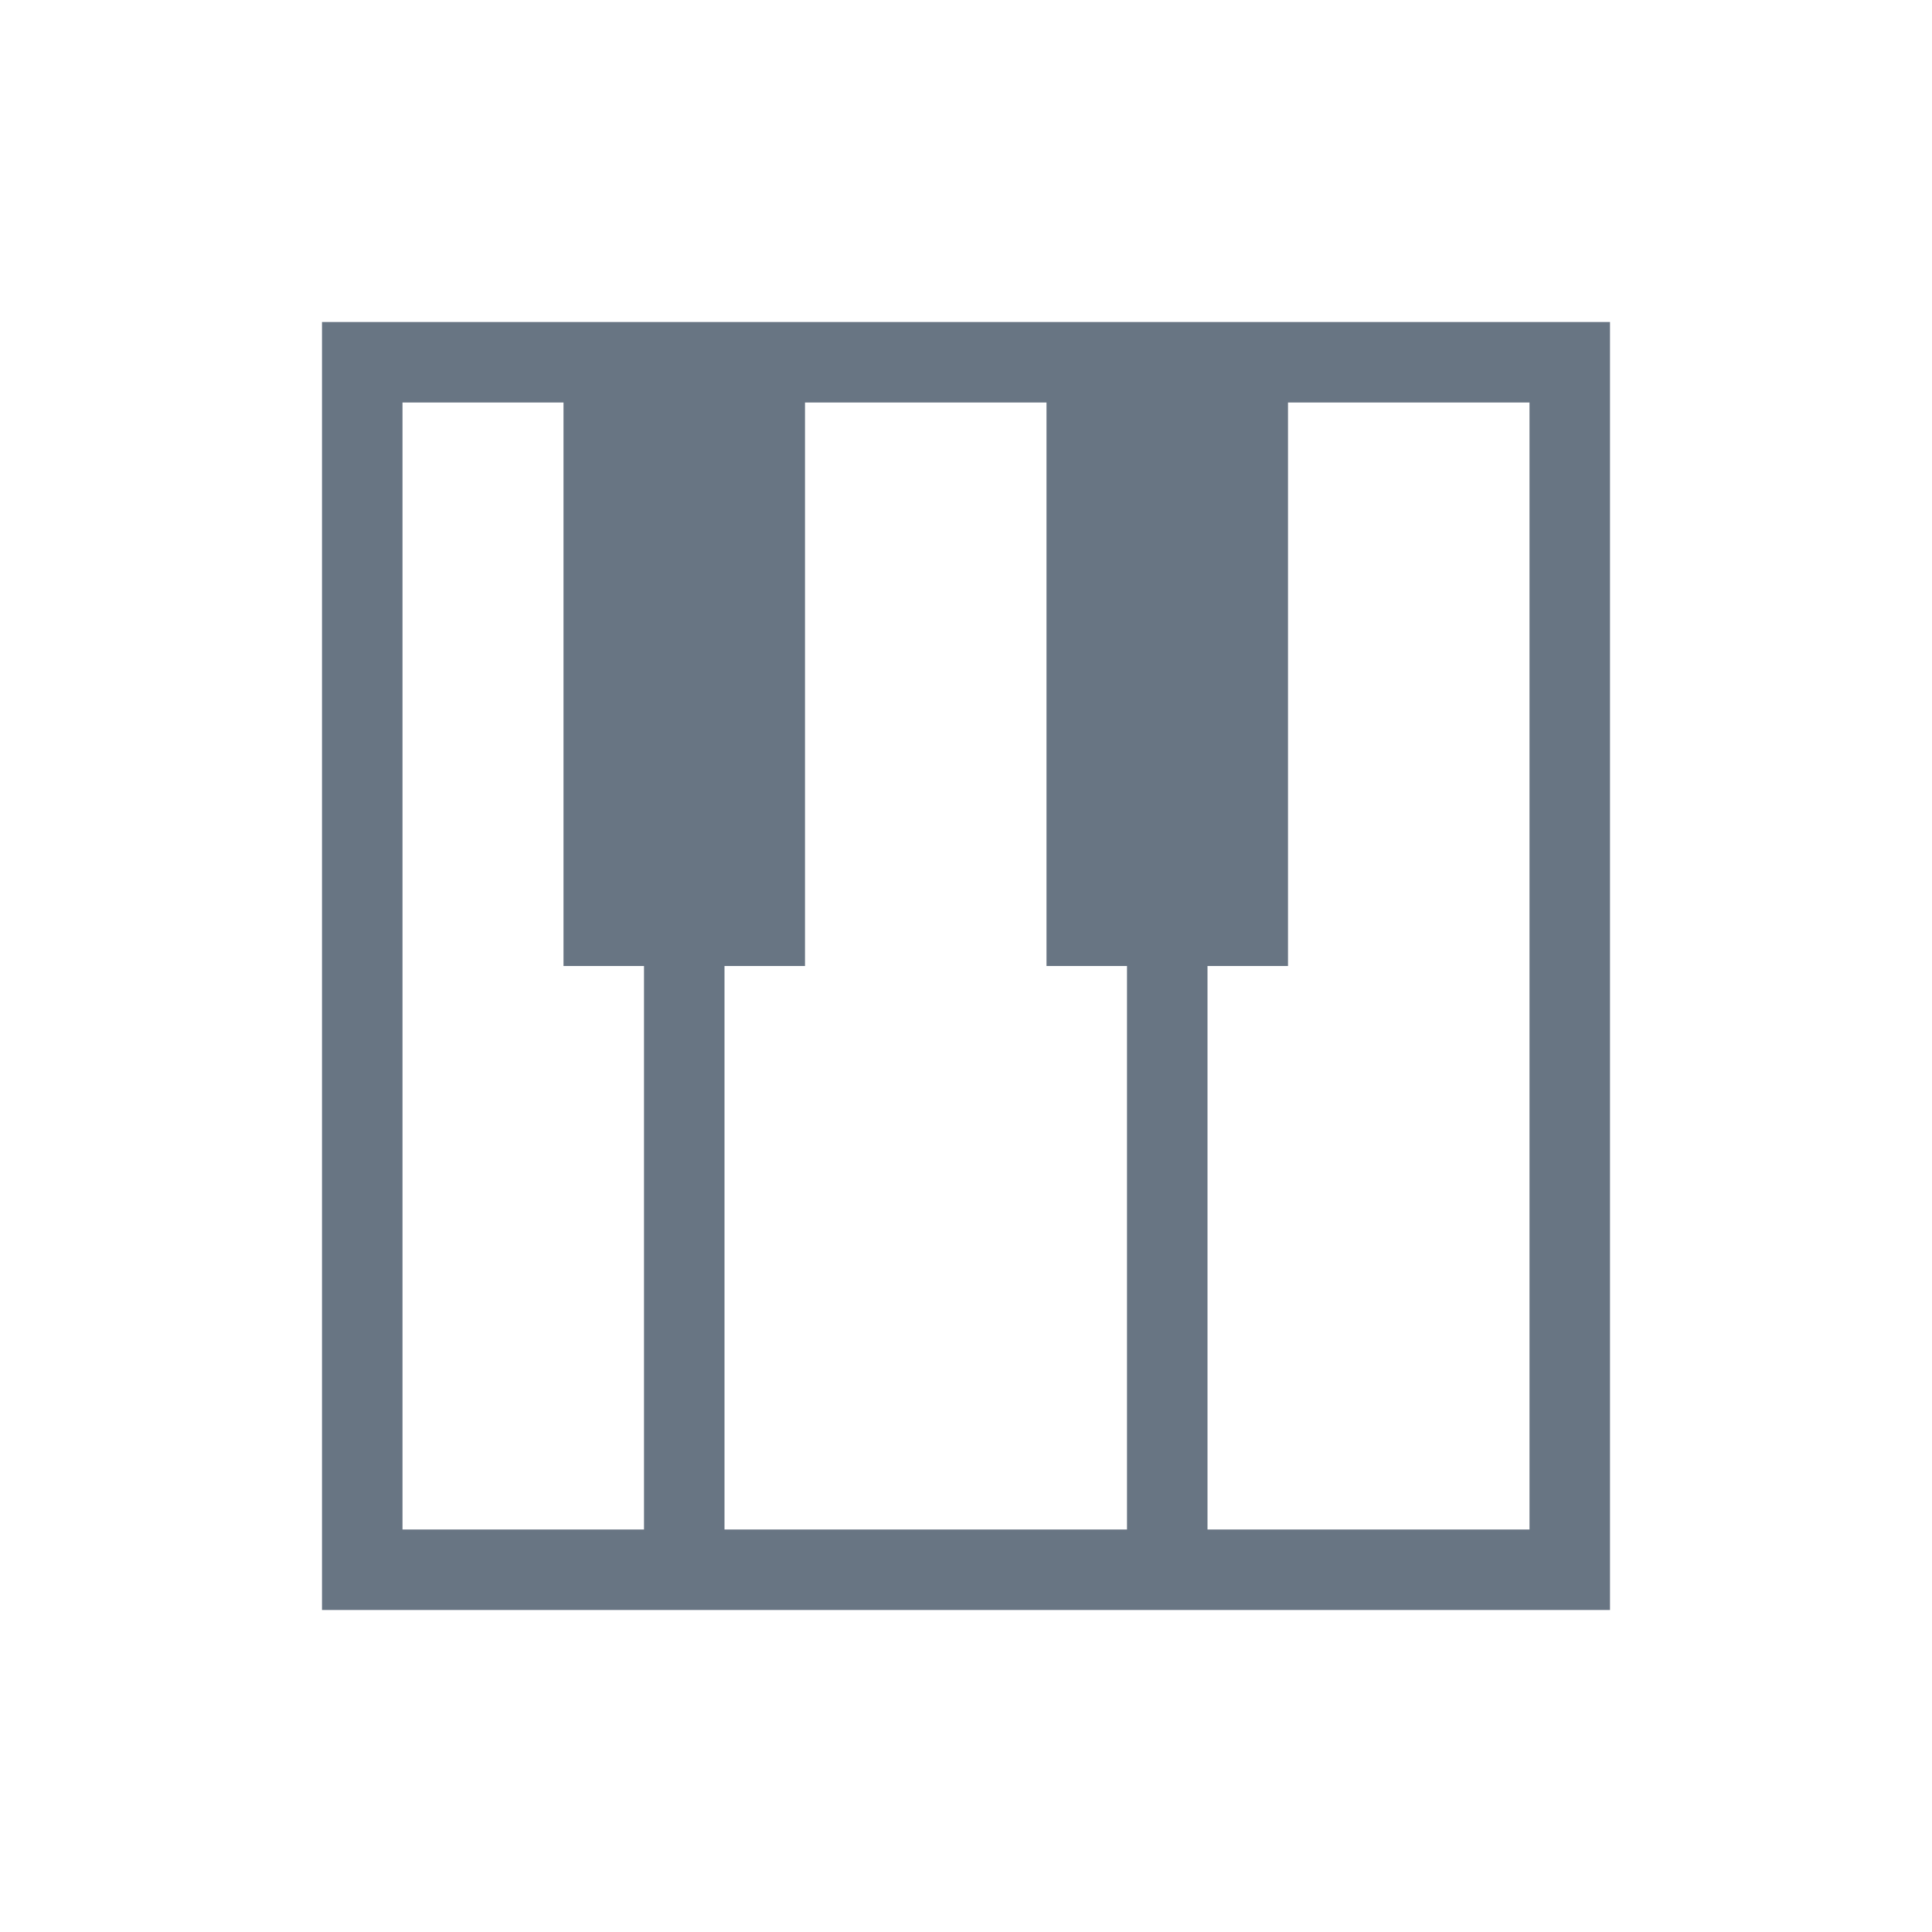 <!-- Created with Inkscape (http://www.inkscape.org/) -->
<svg xmlns="http://www.w3.org/2000/svg" xmlns:inkscape="http://www.inkscape.org/namespaces/inkscape" width="24" version="1.1" height="24" viewBox="0 0 24 24">
  <defs id="defs3871"/>
  <g transform="translate(1,1)">
    <g inkscape:label="Capa 1" inkscape:groupmode="layer" id="layer1" transform="matrix(1 0 0 1 -326 -534.362)">
      <path style="fill:#687583;stroke-linecap:square;stroke-width:2" id="rect4155" d="M 3 3 L 3 19 L 19 19 L 19 3 L 3 3 z M 4 4 L 6 4 L 6 11 L 7 11 L 7 18 L 4 18 L 4 4 z M 9 4 L 12 4 L 12 11 L 13 11 L 13 18 L 8 18 L 8 11 L 9 11 L 9 4 z M 15 4 L 18 4 L 18 18 L 14 18 L 14 11 L 15 11 L 15 4 z " transform="matrix(1 0 0 1 326 534.362)"/>
    </g>
  </g>
</svg>
